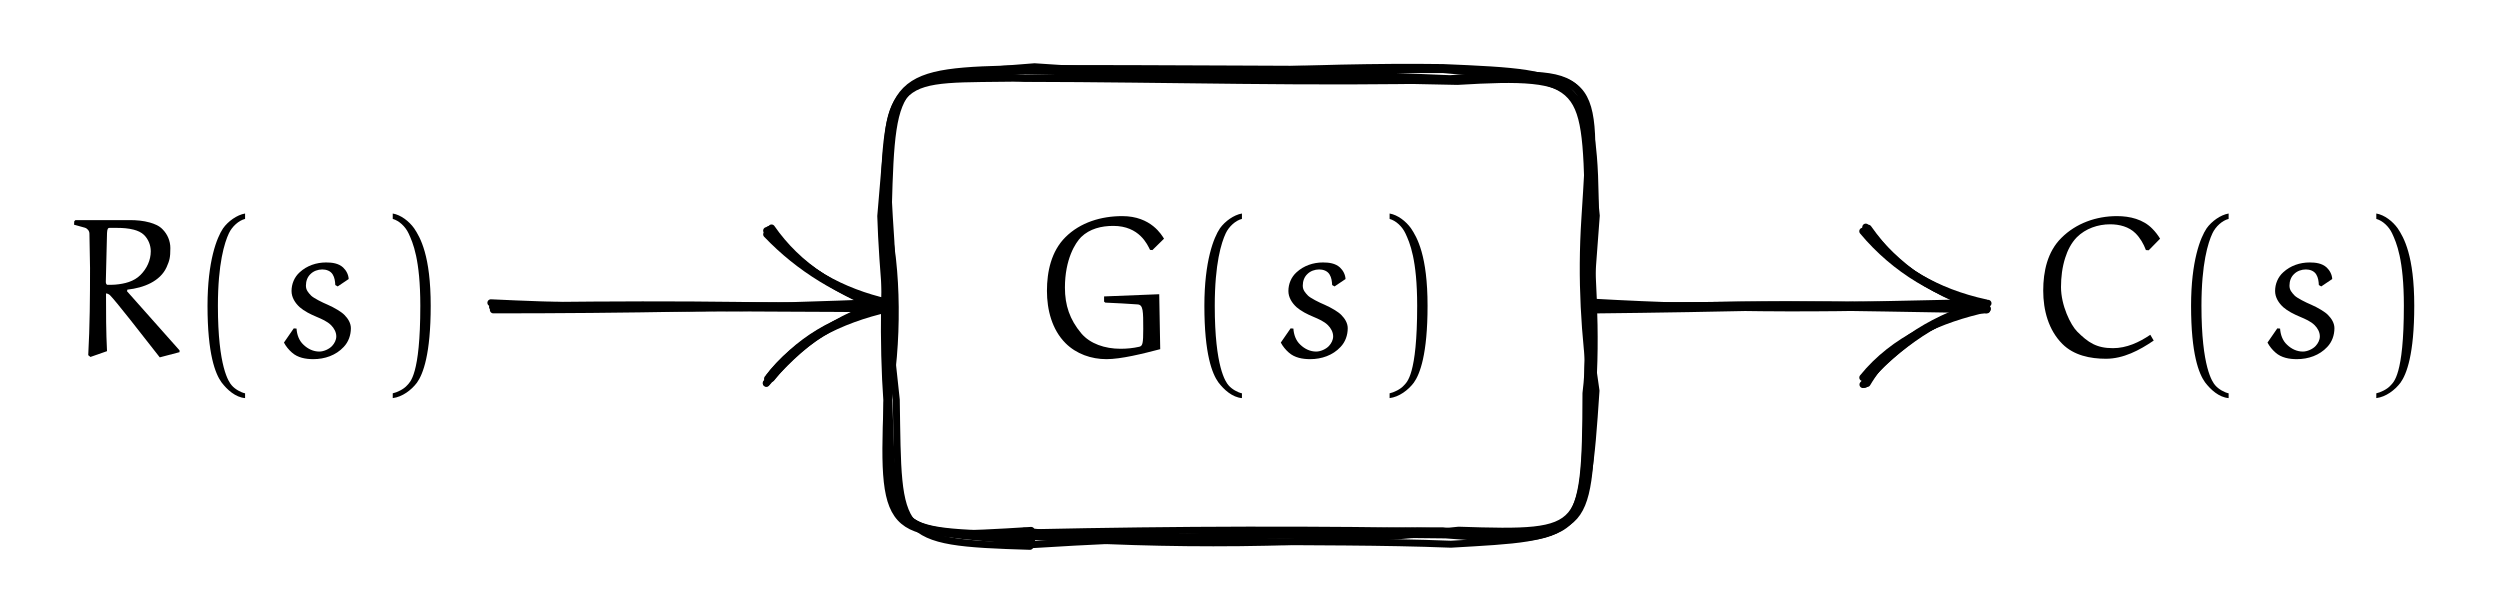 <svg xmlns="http://www.w3.org/2000/svg" xmlns:xlink="http://www.w3.org/1999/xlink" version="1.1" width="269.278" height="66.036" viewBox="0 0 269.278 66.036">
<defs>
<path id="font_2_6" d="M.09 .325C.09 .23 .115 .131 .183 .063 .237 .009 .312-.017 .388-.017 .461-.017 .569 .01 .657 .033 .657 .033 .654 .217 .652 .308L.376 .297V.271L.382 .266C.436 .264 .5 .26 .544 .257 .572 .255 .572 .223 .572 .134 .572 .061 .569 .049 .552 .045 .521 .038 .49 .035 .458 .035 .38 .035 .306 .06 .262 .112 .204 .181 .18 .253 .18 .341 .18 .483 .232 .565 .261 .594 .304 .636 .363 .65 .422 .65 .553 .65 .593 .556 .606 .53L.618 .529 .676 .586C.665 .603 .612 .699 .467 .699 .362 .699 .257 .668 .182 .593 .112 .523 .09 .422 .09 .325Z"/>
<path id="font_2_2" d="M.113 .25C.113 .008 .152-.09 .183-.133 .211-.17 .253-.208 .301-.212V-.188C.281-.184 .251-.168 .234-.148 .22-.132 .165-.058 .165 .25 .165 .462 .198 .566 .22 .613 .236 .647 .269 .677 .301 .685V.712C.26 .705 .216 .673 .191 .638 .16 .592 .113 .475 .113 .25Z"/>
<path id="font_2_7" d="M.052 .066C.062 .047 .076 .03 .092 .016 .121-.01 .161-.017 .199-.017 .256-.017 .312 .002 .351 .044 .375 .069 .387 .103 .387 .138 .387 .163 .373 .186 .355 .204 .341 .219 .304 .241 .272 .255 .243 .267 .2 .289 .188 .301 .173 .317 .162 .329 .162 .351 .162 .373 .169 .394 .185 .409 .2 .424 .222 .432 .244 .432 .264 .432 .285 .425 .296 .407 .306 .391 .308 .372 .309 .354L.321 .347 .376 .384C.375 .406 .364 .427 .348 .442 .325 .463 .293 .467 .263 .467 .214 .467 .167 .451 .131 .418 .104 .394 .09 .359 .09 .324 .09 .292 .108 .264 .131 .243 .154 .223 .184 .208 .215 .195 .241 .184 .269 .172 .288 .153 .303 .138 .314 .118 .314 .097 .314 .079 .305 .062 .293 .049 .278 .033 .251 .021 .229 .021 .199 .021 .172 .034 .15 .055 .127 .076 .117 .106 .115 .136L.101 .137 .052 .066Z"/>
<path id="font_2_4" d="M.086-.188V-.212C.134-.206 .179-.172 .207-.135 .238-.092 .276 .008 .276 .25 .276 .501 .224 .592 .193 .638 .168 .673 .127 .705 .086 .712V.685C.118 .676 .149 .647 .165 .613 .187 .566 .224 .482 .224 .25 .224-.099 .172-.132 .158-.148 .141-.168 .106-.184 .086-.188Z"/>
<path id="font_2_8" d="M.054 .656C.055 .656 .09 .646 .108 .641 .121 .637 .131 .625 .131 .611 .132 .554 .134 .454 .134 .439 .134 .294 .133 .148 .125 .003L.136-.006 .219 .023C.214 .119 .214 .216 .214 .312 .22 .312 .229 .308 .234 .303 .263 .274 .39 .111 .483-.008L.582 .018V.027L.319 .323 .321 .331C.404 .34 .485 .373 .517 .443 .532 .477 .536 .491 .536 .539 .536 .574 .522 .608 .497 .633 .48 .651 .457 .66 .433 .667 .401 .676 .367 .679 .333 .679L.061 .679 .055 .673 .054 .656M.213 .37C.213 .375 .217 .55 .219 .614 .22 .633 .223 .64 .231 .64H.271C.298 .64 .326 .638 .353 .631 .372 .626 .391 .618 .405 .604 .426 .583 .438 .553 .438 .523 .438 .478 .418 .436 .387 .405 .354 .371 .306 .36 .26 .356 .248 .355 .235 .355 .222 .355 .215 .355 .213 .364 .213 .37V.37Z"/>
<path id="font_2_9" d="M.087 .326C.087 .228 .113 .129 .183 .059 .24 .002 .322-.015 .401-.015 .488-.015 .568 .027 .64 .076L.623 .105C.567 .067 .504 .038 .436 .038 .354 .038 .312 .066 .257 .121 .224 .154 .176 .252 .176 .344 .176 .393 .182 .443 .197 .49 .209 .528 .227 .564 .255 .593 .299 .637 .361 .658 .422 .658 .468 .658 .516 .646 .549 .613 .572 .59 .589 .561 .601 .529L.615 .528 .672 .586C.661 .604 .648 .621 .633 .636 .587 .683 .521 .699 .456 .699 .352 .699 .251 .663 .178 .59 .108 .521 .087 .422 .087 .326Z"/>
</defs>
<use data-text="G" xlink:href="#font_2_6" transform="matrix(21.519,0,0,-21.519,110.831,38.319)"/>
<use data-text="(" xlink:href="#font_2_2" transform="matrix(21.519,0,0,-21.519,127.293,38.319)"/>
<use data-text="s" xlink:href="#font_2_7" transform="matrix(21.519,0,0,-21.519,136.838,38.319)"/>
<use data-text=")" xlink:href="#font_2_4" transform="matrix(21.519,0,0,-21.519,147.825,38.319)"/>
<path transform="matrix(1,0,0,-1,133.509,32.938)" stroke-width=".75" stroke-linecap="round" stroke-linejoin="round" fill="none" stroke="#000000" d="M-23.454-24.782C-21.725-24.823-21.705-24.373-23.21-24.273-8.366-25.895 8.092-25.101 22.769-25.68 36.785-24.858 37.273-25.224 37.316-9.422 38.041-3.685 37.197 3.721 37.583 10.613 37.244 25.064 37.076 24.097 21.926 25.442 7.633 25.415-8.478 25.6-22.854 25.545-37.375 25.299-38.101 24.869-38.327 9.68-38.548 3.396-36.895-4.109-37.905-9.024-37.443-25.342-37.885-23.994-23.454-24.782Z"/>
<path transform="matrix(1,0,0,-1,133.509,32.938)" stroke-width=".75" stroke-linecap="round" stroke-linejoin="round" fill="none" stroke="#000000" d="M-80.37-.44C-66.47-.438-52.32-.208-37.848 .386"/>
<path transform="matrix(1,0,0,-1,133.509,32.938)" stroke-width=".75" stroke-linecap="round" stroke-linejoin="round" fill="none" stroke="#000000" d="M-50.426-7.823C-47.406-3.935-43.215-1.509-37.855 .366-42.818 1.506-47.099 3.798-50.934 8.098"/>
<path transform="matrix(1,0,0,-1,133.509,32.938)" stroke-width=".75" stroke-linecap="round" stroke-linejoin="round" fill="none" stroke="#000000" d="M37.578-.036C51.454 .143 65.838-.188 80.418-.427"/>
<path transform="matrix(1,0,0,-1,133.509,32.938)" stroke-width=".75" stroke-linecap="round" stroke-linejoin="round" fill="none" stroke="#000000" d="M67.133-7.732C70.482-3.588 75.518-1.39 80.561-.311 75.515 .722 70.6 4.349 67.453 8.477"/>
<path transform="matrix(1,0,0,-1,133.509,32.938)" stroke-width=".75" stroke-linecap="round" stroke-linejoin="round" fill="none" stroke="#000000" d="M-22.444-24.19C-23.025-25.629-22.692-24.354-22.255-24.439-6.873-24.103 8.522-24.06 23.65-24.359 37.013-24.398 37.783-25.57 37.958-9.891 38.559-2.804 37.896 4.14 37.656 9.207 38.504 25.236 38.59 25.416 23.142 24.36 7.954 23.983-7.69 24.472-23.115 24.495-37.017 25.588-37.435 24.941-37.822 10.619-38.241 2.959-38.461-3.504-37.969-10.523-38.511-25.109-37.864-25.15-22.444-24.19Z"/>
<path transform="matrix(1,0,0,-1,133.509,32.938)" stroke-width=".75" stroke-linecap="round" stroke-linejoin="round" fill="none" stroke="#000000" d="M-80.637 .326C-66.491-.365-51.961-.181-37.983-.326"/>
<path transform="matrix(1,0,0,-1,133.509,32.938)" stroke-width=".75" stroke-linecap="round" stroke-linejoin="round" fill="none" stroke="#000000" d="M-50.836-7.849C-47.924-3.919-43.009-1.461-37.797-.305-42.69 1.293-47.674 4.323-50.676 8.227"/>
<path transform="matrix(1,0,0,-1,133.509,32.938)" stroke-width=".75" stroke-linecap="round" stroke-linejoin="round" fill="none" stroke="#000000" d="M37.987 .395C51.985-.405 65.707-.42 80.623 .269"/>
<path transform="matrix(1,0,0,-1,133.509,32.938)" stroke-width=".75" stroke-linecap="round" stroke-linejoin="round" fill="none" stroke="#000000" d="M67.451-7.972C70.875-4.381 75.51-.912 80.145-.038 75.093 1.097 70.921 3.811 67.721 8.357"/>
<path transform="matrix(1,0,0,-1,133.509,32.938)" stroke-width=".75" stroke-linecap="round" stroke-linejoin="round" fill="none" stroke="#000000" d="M-22.593-25.388C-21.87-25.086-23.075-24.22-23.491-25.796-8.312-24.829 6.712-24.433 22.208-24.679 36.83-25.838 37.181-24.939 37.984-9.121 37.175-3.142 36.765 2.753 37.201 9.43 38.209 25.377 38.619 25.575 22.679 24.465 7.983 25.113-6.621 25.354-23.537 25.295-37.462 24.342-38.643 24.804-37.715 9.506-37.229 2.534-37.132-2.869-37.766-10.122-37.304-25.256-37.562-24.056-22.593-25.388Z"/>
<path transform="matrix(1,0,0,-1,133.509,32.938)" stroke-width=".75" stroke-linecap="round" stroke-linejoin="round" fill="none" stroke="#000000" d="M-79.778-.14C-65.874-.319-52.308 .424-38.292-.328"/>
<path transform="matrix(1,0,0,-1,133.509,32.938)" stroke-width=".75" stroke-linecap="round" stroke-linejoin="round" fill="none" stroke="#000000" d="M-50.647-7.657C-47.703-3.882-43.458-1.157-38.175-.317-42.804 1.13-47.295 4.269-50.473 7.697"/>
<path transform="matrix(1,0,0,-1,133.509,32.938)" stroke-width=".75" stroke-linecap="round" stroke-linejoin="round" fill="none" stroke="#000000" d="M38.03-.45C51.719-.311 65.975 .073 79.766 .35"/>
<path transform="matrix(1,0,0,-1,133.509,32.938)" stroke-width=".75" stroke-linecap="round" stroke-linejoin="round" fill="none" stroke="#000000" d="M67.151-8.484C70.769-4.25 75.35-.98 80.187 .18 75.372 1.006 70.576 3.893 67.13 8.032"/>
<path transform="matrix(1,0,0,-1,133.509,32.938)" stroke-width=".75" stroke-linecap="round" stroke-linejoin="round" fill="none" stroke="#000000" d="M-22.57-25.909C-22.678-25.248-22.673-24.366-22.547-24.691-6.676-25.47 6.95-24.193 21.858-24.233 37.009-25.818 37.334-25.176 38.399-9.148 37.634-4.01 36.732 3.355 38.338 8.993 38.285 24.07 37.176 24.984 23.468 24.168 6.661 24.505-8.457 24.801-22.075 25.749-38.465 24.466-37.316 24.673-38.641 9.664-38.47 3.981-37.723-3.295-36.968-10.129-36.736-24.954-37.278-25.47-22.57-25.909Z"/>
<path transform="matrix(1,0,0,-1,133.509,32.938)" stroke-width=".75" stroke-linecap="round" stroke-linejoin="round" fill="none" stroke="#000000" d="M-80.125-.03C-65.986 .158-52.161 .238-37.922-.427"/>
<path transform="matrix(1,0,0,-1,133.509,32.938)" stroke-width=".75" stroke-linecap="round" stroke-linejoin="round" fill="none" stroke="#000000" d="M-50.983-8.327C-47.715-3.688-43.368-1.36-38.209-.209-43.103 1.444-47.364 3.961-50.933 7.698"/>
<path transform="matrix(1,0,0,-1,133.509,32.938)" stroke-width=".75" stroke-linecap="round" stroke-linejoin="round" fill="none" stroke="#000000" d="M38.03-.268C52.232 .235 66.16 .2 80.427-.113"/>
<path transform="matrix(1,0,0,-1,133.509,32.938)" stroke-width=".75" stroke-linecap="round" stroke-linejoin="round" fill="none" stroke="#000000" d="M67.602-8.367C70.289-3.792 75.294-1.154 80.357 .323 75.039 1.477 70.771 4.024 67.658 7.666"/>
<path transform="matrix(1,0,0,-1,133.509,32.938)" stroke-width=".75" stroke-linecap="round" stroke-linejoin="round" fill="none" stroke="#000000" d="M-23.567-24.704C-23.48-24.828-22.976-24.71-22.412-24.846-8.081-25.843 7.901-25.86 23.599-24.169 37.848-24.632 36.963-24.291 37.503-9.046 37.492-2.701 37.872 2.46 38.429 9.709 36.878 24.895 37.616 24.992 21.92 25.662 7.425 25.865-7.83 24.756-23.14 24.528-37.219 24.299-37.851 25.66-38.12 9.205-36.812 4.283-36.705-4.205-37.979-10.508-37.978-24.026-37.889-24.58-23.567-24.704Z"/>
<path transform="matrix(1,0,0,-1,133.509,32.938)" stroke-width=".75" stroke-linecap="round" stroke-linejoin="round" fill="none" stroke="#000000" d="M-80.459-.125C-66.404-.246-52.462-.404-37.836 .182"/>
<path transform="matrix(1,0,0,-1,133.509,32.938)" stroke-width=".75" stroke-linecap="round" stroke-linejoin="round" fill="none" stroke="#000000" d="M-50.956-8.351C-47.539-4.383-43.342-.915-37.736 .332-43.049 1.176-47.604 4.337-50.405 8.384"/>
<path transform="matrix(1,0,0,-1,133.509,32.938)" stroke-width=".75" stroke-linecap="round" stroke-linejoin="round" fill="none" stroke="#000000" d="M37.588-.419C52.097 .333 66.416 .195 80.502-.442"/>
<path transform="matrix(1,0,0,-1,133.509,32.938)" stroke-width=".75" stroke-linecap="round" stroke-linejoin="round" fill="none" stroke="#000000" d="M67.348-8.469C70.734-3.618 75.6-1.207 80.448-.063 75.615 1.386 70.981 3.648 67.382 8.179"/>
<use data-text="R" xlink:href="#font_2_8" transform="matrix(21.52,0,0,-21.519,6.814,38.319)"/>
<use data-text="(" xlink:href="#font_2_2" transform="matrix(21.52,0,0,-21.519,19.92,38.319)"/>
<use data-text="s" xlink:href="#font_2_7" transform="matrix(21.52,0,0,-21.519,29.465,38.319)"/>
<use data-text=")" xlink:href="#font_2_4" transform="matrix(21.52,0,0,-21.519,40.452,38.319)"/>
<use data-text="C" xlink:href="#font_2_9" transform="matrix(21.519,0,0,-21.519,218.206,38.319)"/>
<use data-text="(" xlink:href="#font_2_2" transform="matrix(21.519,0,0,-21.519,233.571,38.319)"/>
<use data-text="s" xlink:href="#font_2_7" transform="matrix(21.519,0,0,-21.519,243.116,38.319)"/>
<use data-text=")" xlink:href="#font_2_4" transform="matrix(21.519,0,0,-21.519,254.103,38.319)"/>
</svg>
